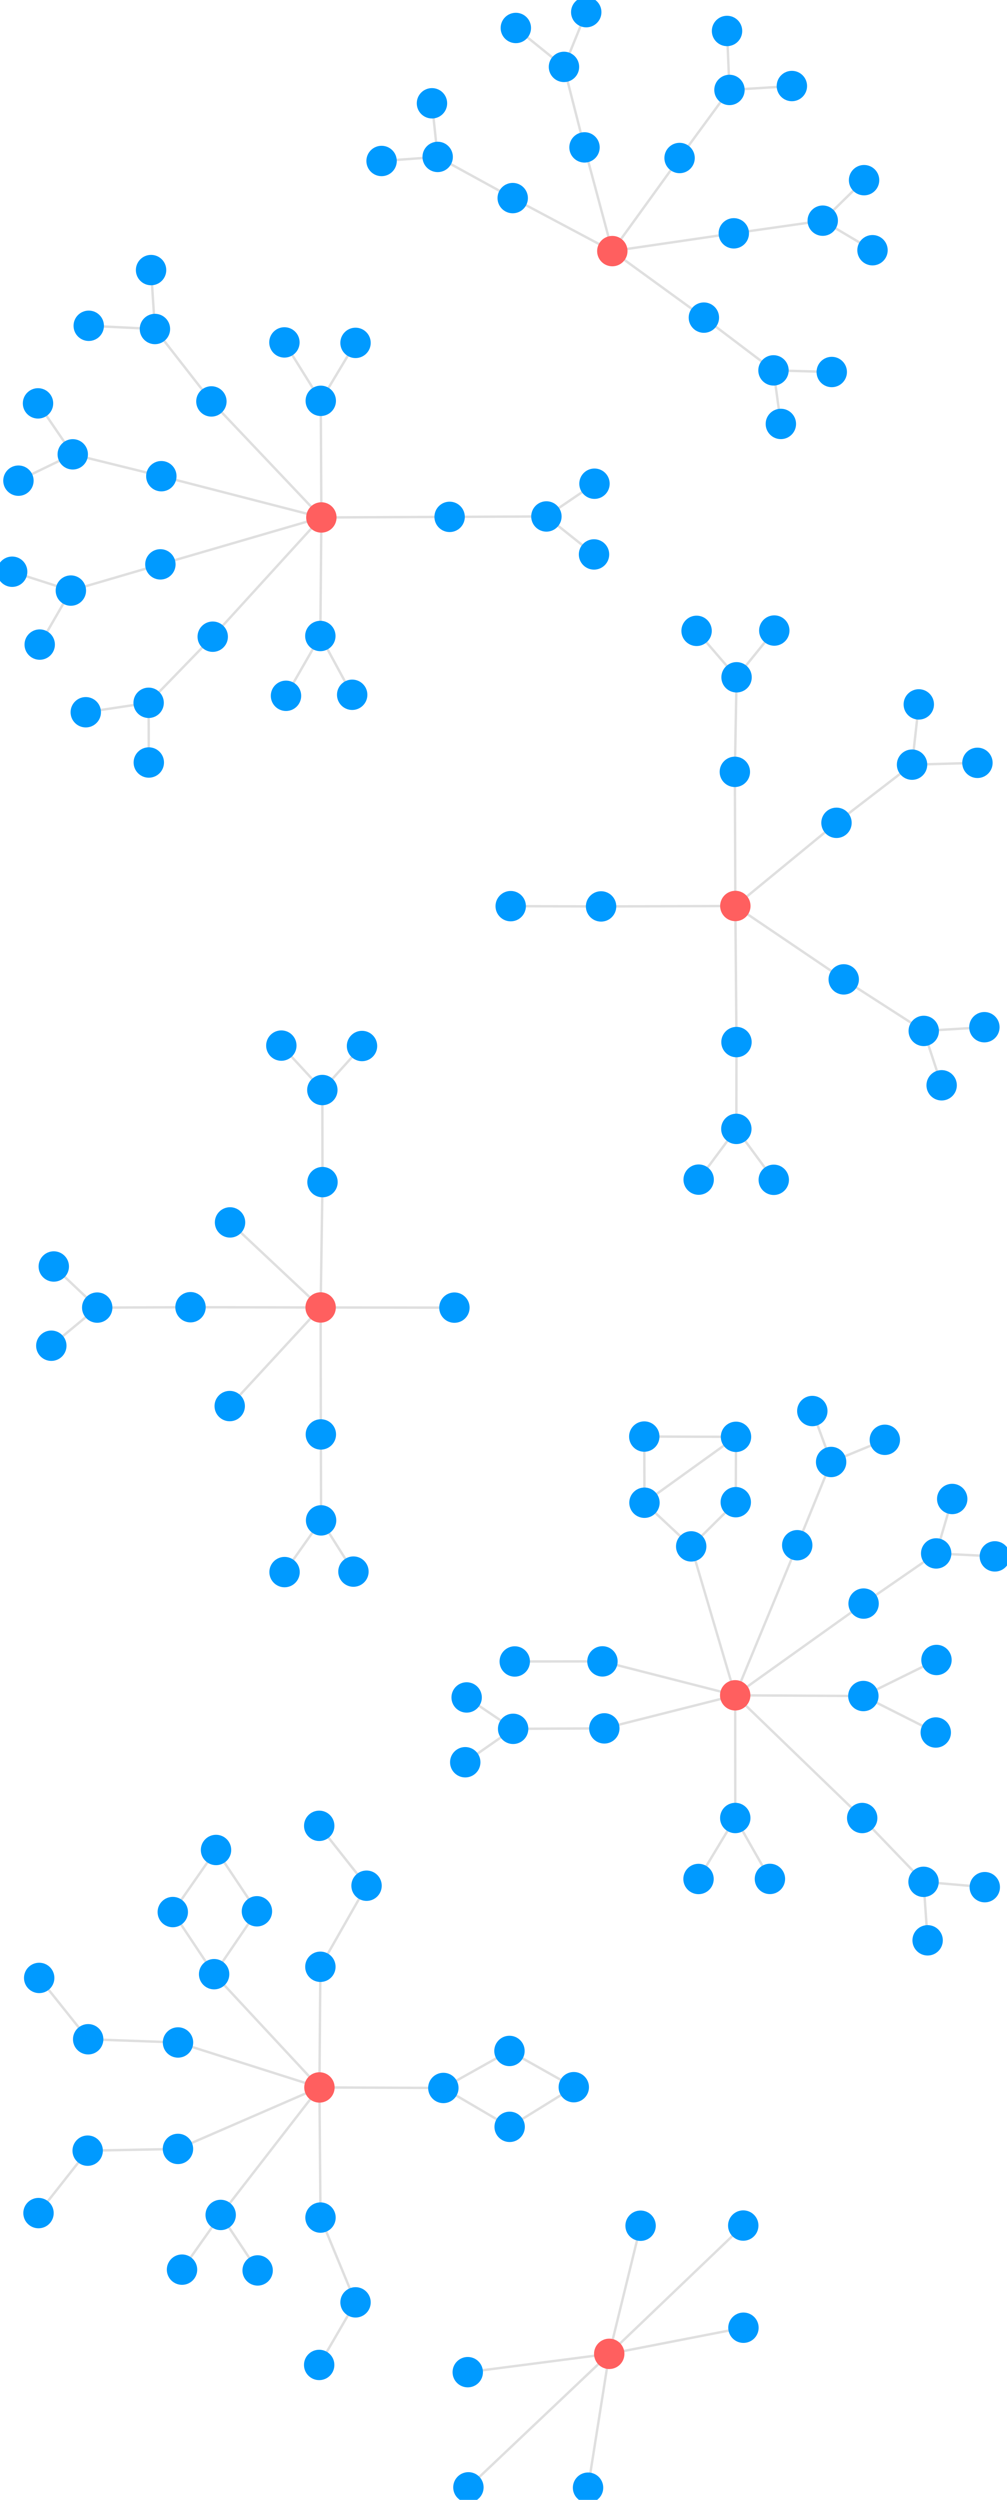 <svg viewBox="-5013.5 -11024.071 8283.21 20561.049" xmlns="http://www.w3.org/2000/svg">
<style>
  svg {
    background-color: black;
  }
</style>
<line x1="-2660.98" y1="-5301.173" x2="-2378.5" y2="-5793.049" stroke="#dfdfdf" stroke-width="20" /><line x1="672.061" y1="1694.839" x2="287.657" y2="1335.742" stroke="#dfdfdf" stroke-width="20" /><line x1="672.061" y1="1694.839" x2="1033.96" y2="2919.662" stroke="#dfdfdf" stroke-width="20" /><line x1="672.061" y1="1694.839" x2="1038.67" y2="1331.234" stroke="#dfdfdf" stroke-width="20" /><line x1="23.169" y1="-8958.738" x2="-796.105" y2="-9394.773" stroke="#dfdfdf" stroke-width="20" /><line x1="23.169" y1="-8958.738" x2="776.315" y2="-8411.644" stroke="#dfdfdf" stroke-width="20" /><line x1="23.169" y1="-8958.738" x2="-205.56" y2="-9811.787" stroke="#dfdfdf" stroke-width="20" /><line x1="23.169" y1="-8958.738" x2="576.498" y2="-9724.444" stroke="#dfdfdf" stroke-width="20" /><line x1="23.169" y1="-8958.738" x2="1022.42" y2="-9104.996" stroke="#dfdfdf" stroke-width="20" /><line x1="-2370.06" y1="-6768.018" x2="-1315.07" y2="-6772.836" stroke="#dfdfdf" stroke-width="20" /><line x1="-2370.06" y1="-6768.018" x2="-3694.24" y2="-6382.204" stroke="#dfdfdf" stroke-width="20" /><line x1="-2370.06" y1="-6768.018" x2="-3686.38" y2="-7107.396" stroke="#dfdfdf" stroke-width="20" /><line x1="-2370.06" y1="-6768.018" x2="-3263.72" y2="-5787.324" stroke="#dfdfdf" stroke-width="20" /><line x1="-2370.06" y1="-6768.018" x2="-3274.62" y2="-7722.382" stroke="#dfdfdf" stroke-width="20" /><line x1="-2370.06" y1="-6768.018" x2="-2375.02" y2="-7727.324" stroke="#dfdfdf" stroke-width="20" /><line x1="-2370.06" y1="-6768.018" x2="-2378.5" y2="-5793.049" stroke="#dfdfdf" stroke-width="20" /><line x1="1035.17" y1="-3572.462" x2="1031.1" y2="-4675.644" stroke="#dfdfdf" stroke-width="20" /><line x1="1035.17" y1="-3572.462" x2="1044.55" y2="-2453.084" stroke="#dfdfdf" stroke-width="20" /><line x1="1035.17" y1="-3572.462" x2="-69.26" y2="-3568.818" stroke="#dfdfdf" stroke-width="20" /><line x1="1035.17" y1="-3572.462" x2="1926.68" y2="-2968.711" stroke="#dfdfdf" stroke-width="20" /><line x1="1035.17" y1="-3572.462" x2="1867.15" y2="-4256.462" stroke="#dfdfdf" stroke-width="20" /><line x1="-2376.12" y1="-270.254" x2="-2374.28" y2="773.94" stroke="#dfdfdf" stroke-width="20" /><line x1="-2376.12" y1="-270.254" x2="-1275.68" y2="-268.962" stroke="#dfdfdf" stroke-width="20" /><line x1="-2376.12" y1="-270.254" x2="-3446.43" y2="-272.364" stroke="#dfdfdf" stroke-width="20" /><line x1="-2376.12" y1="-270.254" x2="-2360.74" y2="-1301.252" stroke="#dfdfdf" stroke-width="20" /><line x1="-2376.12" y1="-270.254" x2="-3121.29" y2="-969.851" stroke="#dfdfdf" stroke-width="20" /><line x1="-2376.12" y1="-270.254" x2="-3123.93" y2="540.734" stroke="#dfdfdf" stroke-width="20" /><line x1="1033.96" y1="2919.662" x2="2090.15" y2="2165.209" stroke="#dfdfdf" stroke-width="20" /><line x1="1033.96" y1="2919.662" x2="-42.575" y2="3191.662" stroke="#dfdfdf" stroke-width="20" /><line x1="1033.96" y1="2919.662" x2="2088.22" y2="2925.582" stroke="#dfdfdf" stroke-width="20" /><line x1="1033.96" y1="2919.662" x2="1544.25" y2="1685.285" stroke="#dfdfdf" stroke-width="20" /><line x1="1033.96" y1="2919.662" x2="2078.62" y2="3928.942" stroke="#dfdfdf" stroke-width="20" /><line x1="1033.96" y1="2919.662" x2="-57.971" y2="2640.658" stroke="#dfdfdf" stroke-width="20" /><line x1="1033.96" y1="2919.662" x2="1034.56" y2="3928.818" stroke="#dfdfdf" stroke-width="20" /><line x1="-2385.95" y1="6144.942" x2="-2377.16" y2="7215.36" stroke="#dfdfdf" stroke-width="20" /><line x1="-2385.95" y1="6144.942" x2="-2378.16" y2="5152.444" stroke="#dfdfdf" stroke-width="20" /><line x1="-2385.95" y1="6144.942" x2="-1366.61" y2="6149.227" stroke="#dfdfdf" stroke-width="20" /><line x1="-2385.95" y1="6144.942" x2="-3198.23" y2="7193.653" stroke="#dfdfdf" stroke-width="20" /><line x1="-2385.95" y1="6144.942" x2="-3549.65" y2="6650.56" stroke="#dfdfdf" stroke-width="20" /><line x1="-2385.95" y1="6144.942" x2="-3549.28" y2="5775.076" stroke="#dfdfdf" stroke-width="20" /><line x1="-2385.95" y1="6144.942" x2="-3252.22" y2="5213.422" stroke="#dfdfdf" stroke-width="20" /><line x1="-57.971" y1="2640.658" x2="-779.345" y2="2641.333" stroke="#dfdfdf" stroke-width="20" /><line x1="-2673.99" y1="-8207.751" x2="-2375.02" y2="-7727.324" stroke="#dfdfdf" stroke-width="20" /><line x1="-2116.59" y1="-5309.564" x2="-2378.5" y2="-5793.049" stroke="#dfdfdf" stroke-width="20" /><line x1="1319.57" y1="4429.796" x2="1034.56" y2="3928.818" stroke="#dfdfdf" stroke-width="20" /><line x1="-822.848" y1="5844.782" x2="-293.808" y2="6142.844" stroke="#dfdfdf" stroke-width="20" /><line x1="-822.848" y1="5844.782" x2="-1366.61" y2="6149.227" stroke="#dfdfdf" stroke-width="20" /><line x1="-821.299" y1="6469.067" x2="-293.808" y2="6142.844" stroke="#dfdfdf" stroke-width="20" /><line x1="-821.299" y1="6469.067" x2="-1366.61" y2="6149.227" stroke="#dfdfdf" stroke-width="20" /><line x1="-2089.05" y1="-8203.893" x2="-2375.02" y2="-7727.324" stroke="#dfdfdf" stroke-width="20" /><line x1="2689.67" y1="2629.102" x2="2088.22" y2="2925.582" stroke="#dfdfdf" stroke-width="20" /><line x1="2683.71" y1="3225.6" x2="2088.22" y2="2925.582" stroke="#dfdfdf" stroke-width="20" /><line x1="1100.19" y1="7280.889" x2="-2.154" y2="8336.018" stroke="#dfdfdf" stroke-width="20" /><line x1="2819.05" y1="1304.932" x2="2687.1" y2="1752.695" stroke="#dfdfdf" stroke-width="20" /><line x1="3169.71" y1="1777.052" x2="2687.1" y2="1752.695" stroke="#dfdfdf" stroke-width="20" /><line x1="-2699.34" y1="-2424.142" x2="-2362.07" y2="-2058.72" stroke="#dfdfdf" stroke-width="20" /><line x1="-2035.77" y1="-2420.711" x2="-2362.07" y2="-2058.72" stroke="#dfdfdf" stroke-width="20" /><line x1="-4571.17" y1="-607.314" x2="-4213.81" y2="-269.193" stroke="#dfdfdf" stroke-width="20" /><line x1="-4591.41" y1="44.376" x2="-4213.81" y2="-269.193" stroke="#dfdfdf" stroke-width="20" /><line x1="-2672.82" y1="1906.258" x2="-2372.31" y2="1480.983" stroke="#dfdfdf" stroke-width="20" /><line x1="-2106.24" y1="1902.24" x2="-2372.31" y2="1480.983" stroke="#dfdfdf" stroke-width="20" /><line x1="3086.91" y1="4497.724" x2="2583.22" y2="4453.796" stroke="#dfdfdf" stroke-width="20" /><line x1="2264.82" y1="818.219" x2="1823.05" y2="1000.628" stroke="#dfdfdf" stroke-width="20" /><line x1="-1186.55" y1="3470.204" x2="-792.716" y2="3195.396" stroke="#dfdfdf" stroke-width="20" /><line x1="3083.67" y1="-2575.413" x2="2584.86" y2="-2544.853" stroke="#dfdfdf" stroke-width="20" /><line x1="3026.55" y1="-4749.76" x2="2488.66" y2="-4734.844" stroke="#dfdfdf" stroke-width="20" /><line x1="733.434" y1="-1321.714" x2="1043.39" y2="-1739.072" stroke="#dfdfdf" stroke-width="20" /><line x1="1351.19" y1="-1320.217" x2="1043.39" y2="-1739.072" stroke="#dfdfdf" stroke-width="20" /><line x1="1355.52" y1="-5837.867" x2="1045.22" y2="-5453.44" stroke="#dfdfdf" stroke-width="20" /><line x1="-3789.53" y1="-4752.498" x2="-3790.85" y2="-5243.627" stroke="#dfdfdf" stroke-width="20" /><line x1="-4283.57" y1="-8344.462" x2="-3739.15" y2="-8318.009" stroke="#dfdfdf" stroke-width="20" /><line x1="-4861.84" y1="-7070.596" x2="-4415.08" y2="-7287.182" stroke="#dfdfdf" stroke-width="20" /><line x1="-4913.5" y1="-6321.671" x2="-4430.61" y2="-6166.596" stroke="#dfdfdf" stroke-width="20" /><line x1="-127.353" y1="-6463.876" x2="-518.903" y2="-6776.249" stroke="#dfdfdf" stroke-width="20" /><line x1="1409.56" y1="-7537.262" x2="1348.89" y2="-7977.742" stroke="#dfdfdf" stroke-width="20" /><line x1="-191.272" y1="-10924.071" x2="-374.552" y2="-10473.884" stroke="#dfdfdf" stroke-width="20" /><line x1="1500.18" y1="-10316.444" x2="986.826" y2="-10284.267" stroke="#dfdfdf" stroke-width="20" /><line x1="2094" y1="-9542.187" x2="1754.01" y2="-9209.067" stroke="#dfdfdf" stroke-width="20" /><line x1="-1460.27" y1="-10174.489" x2="-1413.33" y2="-9733.387" stroke="#dfdfdf" stroke-width="20" /><line x1="-2.154" y1="8336.018" x2="1101.84" y2="8121.227" stroke="#dfdfdf" stroke-width="20" /><line x1="-2.154" y1="8336.018" x2="-176.501" y2="9436.978" stroke="#dfdfdf" stroke-width="20" /><line x1="-2.154" y1="8336.018" x2="-1160.51" y2="9434.062" stroke="#dfdfdf" stroke-width="20" /><line x1="-2.154" y1="8336.018" x2="255.718" y2="7282.311" stroke="#dfdfdf" stroke-width="20" /><line x1="-2.154" y1="8336.018" x2="-1165.96" y2="8486.773" stroke="#dfdfdf" stroke-width="20" /><line x1="1044.55" y1="-2453.084" x2="1043.39" y2="-1739.072" stroke="#dfdfdf" stroke-width="20" /><line x1="-3446.43" y1="-272.364" x2="-4213.81" y2="-269.193" stroke="#dfdfdf" stroke-width="20" /><line x1="-205.56" y1="-9811.787" x2="-374.552" y2="-10473.884" stroke="#dfdfdf" stroke-width="20" /><line x1="-3274.62" y1="-7722.382" x2="-3739.15" y2="-8318.009" stroke="#dfdfdf" stroke-width="20" /><line x1="1034.56" y1="3928.818" x2="732.291" y2="4430.364" stroke="#dfdfdf" stroke-width="20" /><line x1="-3198.23" y1="7193.653" x2="-3516.29" y2="7643.52" stroke="#dfdfdf" stroke-width="20" /><line x1="-3198.23" y1="7193.653" x2="-2894.23" y2="7649.991" stroke="#dfdfdf" stroke-width="20" /><line x1="-3252.22" y1="5213.422" x2="-3592.2" y2="4702.489" stroke="#dfdfdf" stroke-width="20" /><line x1="-3252.22" y1="5213.422" x2="-2900.14" y2="4696.124" stroke="#dfdfdf" stroke-width="20" /><line x1="287.657" y1="1335.742" x2="286.1" y2="791.46" stroke="#dfdfdf" stroke-width="20" /><line x1="287.657" y1="1335.742" x2="1040.57" y2="793.732" stroke="#dfdfdf" stroke-width="20" /><line x1="-812.64" y1="-3571.076" x2="-69.26" y2="-3568.818" stroke="#dfdfdf" stroke-width="20" /><line x1="-2900.14" y1="4696.124" x2="-3236.55" y2="4191.804" stroke="#dfdfdf" stroke-width="20" /><line x1="286.1" y1="791.46" x2="1040.57" y2="793.732" stroke="#dfdfdf" stroke-width="20" /><line x1="1038.67" y1="1331.234" x2="1040.57" y2="793.732" stroke="#dfdfdf" stroke-width="20" /><line x1="-3236.55" y1="4191.804" x2="-3592.2" y2="4702.489" stroke="#dfdfdf" stroke-width="20" /><line x1="-4696.75" y1="7178.382" x2="-4292.4" y2="6664.924" stroke="#dfdfdf" stroke-width="20" /><line x1="-2388.08" y1="8427.324" x2="-2089.01" y2="7912.587" stroke="#dfdfdf" stroke-width="20" /><line x1="-4691.13" y1="5244.178" x2="-4288.23" y2="5748.676" stroke="#dfdfdf" stroke-width="20" /><line x1="-2387.69" y1="3993.209" x2="-1998.38" y2="4485.742" stroke="#dfdfdf" stroke-width="20" /><line x1="-4292.4" y1="6664.924" x2="-3549.65" y2="6650.56" stroke="#dfdfdf" stroke-width="20" /><line x1="-2089.01" y1="7912.587" x2="-2377.16" y2="7215.36" stroke="#dfdfdf" stroke-width="20" /><line x1="-4288.23" y1="5748.676" x2="-3549.28" y2="5775.076" stroke="#dfdfdf" stroke-width="20" /><line x1="-1998.38" y1="4485.742" x2="-2378.16" y2="5152.444" stroke="#dfdfdf" stroke-width="20" /><line x1="2616.84" y1="4934.898" x2="2583.22" y2="4453.796" stroke="#dfdfdf" stroke-width="20" /><line x1="2078.62" y1="3928.942" x2="2583.22" y2="4453.796" stroke="#dfdfdf" stroke-width="20" /><line x1="-1175.01" y1="2937.28" x2="-792.716" y2="3195.396" stroke="#dfdfdf" stroke-width="20" /><line x1="2544.17" y1="-5230.436" x2="2488.66" y2="-4734.844" stroke="#dfdfdf" stroke-width="20" /><line x1="-42.575" y1="3191.662" x2="-792.716" y2="3195.396" stroke="#dfdfdf" stroke-width="20" /><line x1="-2360.74" y1="-1301.252" x2="-2362.07" y2="-2058.72" stroke="#dfdfdf" stroke-width="20" /><line x1="1867.15" y1="-4256.462" x2="2488.66" y2="-4734.844" stroke="#dfdfdf" stroke-width="20" /><line x1="-2374.28" y1="773.94" x2="-2372.31" y2="1480.983" stroke="#dfdfdf" stroke-width="20" /><line x1="-4307.95" y1="-5165.902" x2="-3790.85" y2="-5243.627" stroke="#dfdfdf" stroke-width="20" /><line x1="1668.31" y1="581.522" x2="1823.05" y2="1000.628" stroke="#dfdfdf" stroke-width="20" /><line x1="-3263.72" y1="-5787.324" x2="-3790.85" y2="-5243.627" stroke="#dfdfdf" stroke-width="20" /><line x1="1544.25" y1="1685.285" x2="1823.05" y2="1000.628" stroke="#dfdfdf" stroke-width="20" /><line x1="-3770.89" y1="-8802.667" x2="-3739.15" y2="-8318.009" stroke="#dfdfdf" stroke-width="20" /><line x1="1828.21" y1="-7964.373" x2="1348.89" y2="-7977.742" stroke="#dfdfdf" stroke-width="20" /><line x1="-770.417" y1="-10793.973" x2="-374.552" y2="-10473.884" stroke="#dfdfdf" stroke-width="20" /><line x1="2090.15" y1="2165.209" x2="2687.1" y2="1752.695" stroke="#dfdfdf" stroke-width="20" /><line x1="966.786" y1="-10769.404" x2="986.826" y2="-10284.267" stroke="#dfdfdf" stroke-width="20" /><line x1="776.315" y1="-8411.644" x2="1348.89" y2="-7977.742" stroke="#dfdfdf" stroke-width="20" /><line x1="576.498" y1="-9724.444" x2="986.826" y2="-10284.267" stroke="#dfdfdf" stroke-width="20" /><line x1="2732.16" y1="-2097.618" x2="2584.86" y2="-2544.853" stroke="#dfdfdf" stroke-width="20" /><line x1="2163.37" y1="-8966.027" x2="1754.01" y2="-9209.067" stroke="#dfdfdf" stroke-width="20" /><line x1="-123.504" y1="-7045.618" x2="-518.903" y2="-6776.249" stroke="#dfdfdf" stroke-width="20" /><line x1="716.381" y1="-5835.396" x2="1045.22" y2="-5453.44" stroke="#dfdfdf" stroke-width="20" /><line x1="1031.1" y1="-4675.644" x2="1045.22" y2="-5453.44" stroke="#dfdfdf" stroke-width="20" /><line x1="1926.68" y1="-2968.711" x2="2584.86" y2="-2544.853" stroke="#dfdfdf" stroke-width="20" /><line x1="-1315.07" y1="-6772.836" x2="-518.903" y2="-6776.249" stroke="#dfdfdf" stroke-width="20" /><line x1="-1874.76" y1="-9699.982" x2="-1413.33" y2="-9733.387" stroke="#dfdfdf" stroke-width="20" /><line x1="1022.42" y1="-9104.996" x2="1754.01" y2="-9209.067" stroke="#dfdfdf" stroke-width="20" /><line x1="-4686.82" y1="-5722.418" x2="-4430.61" y2="-6166.596" stroke="#dfdfdf" stroke-width="20" /><line x1="-4700.79" y1="-7706.364" x2="-4415.08" y2="-7287.182" stroke="#dfdfdf" stroke-width="20" /><line x1="-3694.24" y1="-6382.204" x2="-4430.61" y2="-6166.596" stroke="#dfdfdf" stroke-width="20" /><line x1="-796.105" y1="-9394.773" x2="-1413.33" y2="-9733.387" stroke="#dfdfdf" stroke-width="20" /><line x1="-3686.38" y1="-7107.396" x2="-4415.08" y2="-7287.182" stroke="#dfdfdf" stroke-width="20" /><circle cx="-2660.98" cy="-5301.173" r="125" fill="#009aff" /><circle cx="672.061" cy="1694.839" r="125" fill="#009aff" /><circle cx="23.169" cy="-8958.738" r="125" fill="#ff5f5f" /><circle cx="-2370.06" cy="-6768.018" r="125" fill="#ff5f5f" /><circle cx="1035.17" cy="-3572.462" r="125" fill="#ff5f5f" /><circle cx="-2376.12" cy="-270.254" r="125" fill="#ff5f5f" /><circle cx="1033.96" cy="2919.662" r="125" fill="#ff5f5f" /><circle cx="-2385.95" cy="6144.942" r="125" fill="#ff5f5f" /><circle cx="-57.971" cy="2640.658" r="125" fill="#009aff" /><circle cx="-3121.29" cy="-969.851" r="125" fill="#009aff" /><circle cx="-2673.99" cy="-8207.751" r="125" fill="#009aff" /><circle cx="-2116.59" cy="-5309.564" r="125" fill="#009aff" /><circle cx="-3123.93" cy="540.734" r="125" fill="#009aff" /><circle cx="1319.57" cy="4429.796" r="125" fill="#009aff" /><circle cx="-822.848" cy="5844.782" r="125" fill="#009aff" /><circle cx="-821.299" cy="6469.067" r="125" fill="#009aff" /><circle cx="-2089.05" cy="-8203.893" r="125" fill="#009aff" /><circle cx="-1366.61" cy="6149.227" r="125" fill="#009aff" /><circle cx="2689.67" cy="2629.102" r="125" fill="#009aff" /><circle cx="2683.71" cy="3225.6" r="125" fill="#009aff" /><circle cx="1100.19" cy="7280.889" r="125" fill="#009aff" /><circle cx="2819.05" cy="1304.932" r="125" fill="#009aff" /><circle cx="3169.71" cy="1777.052" r="125" fill="#009aff" /><circle cx="-2699.34" cy="-2424.142" r="125" fill="#009aff" /><circle cx="-2035.77" cy="-2420.711" r="125" fill="#009aff" /><circle cx="-4571.17" cy="-607.314" r="125" fill="#009aff" /><circle cx="-4591.41" cy="44.376" r="125" fill="#009aff" /><circle cx="-2672.82" cy="1906.258" r="125" fill="#009aff" /><circle cx="-2106.24" cy="1902.24" r="125" fill="#009aff" /><circle cx="3086.91" cy="4497.724" r="125" fill="#009aff" /><circle cx="2264.82" cy="818.219" r="125" fill="#009aff" /><circle cx="-1186.55" cy="3470.204" r="125" fill="#009aff" /><circle cx="3083.67" cy="-2575.413" r="125" fill="#009aff" /><circle cx="3026.55" cy="-4749.76" r="125" fill="#009aff" /><circle cx="733.434" cy="-1321.714" r="125" fill="#009aff" /><circle cx="1351.19" cy="-1320.217" r="125" fill="#009aff" /><circle cx="1355.52" cy="-5837.867" r="125" fill="#009aff" /><circle cx="-3789.53" cy="-4752.498" r="125" fill="#009aff" /><circle cx="-4283.57" cy="-8344.462" r="125" fill="#009aff" /><circle cx="-4861.84" cy="-7070.596" r="125" fill="#009aff" /><circle cx="-4913.5" cy="-6321.671" r="125" fill="#009aff" /><circle cx="-127.353" cy="-6463.876" r="125" fill="#009aff" /><circle cx="1409.56" cy="-7537.262" r="125" fill="#009aff" /><circle cx="-191.272" cy="-10924.071" r="125" fill="#009aff" /><circle cx="1500.18" cy="-10316.444" r="125" fill="#009aff" /><circle cx="2094" cy="-9542.187" r="125" fill="#009aff" /><circle cx="-1460.27" cy="-10174.489" r="125" fill="#009aff" /><circle cx="-2.154" cy="8336.018" r="125" fill="#ff5f5f" /><circle cx="1044.55" cy="-2453.084" r="125" fill="#009aff" /><circle cx="-3446.43" cy="-272.364" r="125" fill="#009aff" /><circle cx="-205.56" cy="-9811.787" r="125" fill="#009aff" /><circle cx="-3274.62" cy="-7722.382" r="125" fill="#009aff" /><circle cx="2088.22" cy="2925.582" r="125" fill="#009aff" /><circle cx="-1160.51" cy="9434.062" r="125" fill="#009aff" /><circle cx="-176.501" cy="9436.978" r="125" fill="#009aff" /><circle cx="-1165.96" cy="8486.773" r="125" fill="#009aff" /><circle cx="1034.56" cy="3928.818" r="125" fill="#009aff" /><circle cx="-3198.23" cy="7193.653" r="125" fill="#009aff" /><circle cx="-3516.29" cy="7643.52" r="125" fill="#009aff" /><circle cx="-3252.22" cy="5213.422" r="125" fill="#009aff" /><circle cx="-2375.02" cy="-7727.324" r="125" fill="#009aff" /><circle cx="-1275.68" cy="-268.962" r="125" fill="#009aff" /><circle cx="287.657" cy="1335.742" r="125" fill="#009aff" /><circle cx="-779.345" cy="2641.333" r="125" fill="#009aff" /><circle cx="-812.64" cy="-3571.076" r="125" fill="#009aff" /><circle cx="-2894.23" cy="7649.991" r="125" fill="#009aff" /><circle cx="255.718" cy="7282.311" r="125" fill="#009aff" /><circle cx="1101.84" cy="8121.227" r="125" fill="#009aff" /><circle cx="-293.808" cy="6142.844" r="125" fill="#009aff" /><circle cx="-2900.14" cy="4696.124" r="125" fill="#009aff" /><circle cx="286.1" cy="791.46" r="125" fill="#009aff" /><circle cx="1038.67" cy="1331.234" r="125" fill="#009aff" /><circle cx="-3236.55" cy="4191.804" r="125" fill="#009aff" /><circle cx="-2378.5" cy="-5793.049" r="125" fill="#009aff" /><circle cx="1040.57" cy="793.732" r="125" fill="#009aff" /><circle cx="-69.26" cy="-3568.818" r="125" fill="#009aff" /><circle cx="-3592.2" cy="4702.489" r="125" fill="#009aff" /><circle cx="-4696.75" cy="7178.382" r="125" fill="#009aff" /><circle cx="-2388.08" cy="8427.324" r="125" fill="#009aff" /><circle cx="-4691.13" cy="5244.178" r="125" fill="#009aff" /><circle cx="-2387.69" cy="3993.209" r="125" fill="#009aff" /><circle cx="-4292.4" cy="6664.924" r="125" fill="#009aff" /><circle cx="-2089.01" cy="7912.587" r="125" fill="#009aff" /><circle cx="-4288.23" cy="5748.676" r="125" fill="#009aff" /><circle cx="-1998.38" cy="4485.742" r="125" fill="#009aff" /><circle cx="-3549.65" cy="6650.56" r="125" fill="#009aff" /><circle cx="-2377.16" cy="7215.36" r="125" fill="#009aff" /><circle cx="-3549.28" cy="5775.076" r="125" fill="#009aff" /><circle cx="-2378.16" cy="5152.444" r="125" fill="#009aff" /><circle cx="2616.84" cy="4934.898" r="125" fill="#009aff" /><circle cx="2078.62" cy="3928.942" r="125" fill="#009aff" /><circle cx="-1175.01" cy="2937.28" r="125" fill="#009aff" /><circle cx="2544.17" cy="-5230.436" r="125" fill="#009aff" /><circle cx="-42.575" cy="3191.662" r="125" fill="#009aff" /><circle cx="-2360.74" cy="-1301.252" r="125" fill="#009aff" /><circle cx="1867.15" cy="-4256.462" r="125" fill="#009aff" /><circle cx="-2374.28" cy="773.94" r="125" fill="#009aff" /><circle cx="-4307.95" cy="-5165.902" r="125" fill="#009aff" /><circle cx="1668.31" cy="581.522" r="125" fill="#009aff" /><circle cx="-3263.72" cy="-5787.324" r="125" fill="#009aff" /><circle cx="1544.25" cy="1685.285" r="125" fill="#009aff" /><circle cx="-3770.89" cy="-8802.667" r="125" fill="#009aff" /><circle cx="1828.21" cy="-7964.373" r="125" fill="#009aff" /><circle cx="-770.417" cy="-10793.973" r="125" fill="#009aff" /><circle cx="2090.15" cy="2165.209" r="125" fill="#009aff" /><circle cx="966.786" cy="-10769.404" r="125" fill="#009aff" /><circle cx="776.315" cy="-8411.644" r="125" fill="#009aff" /><circle cx="576.498" cy="-9724.444" r="125" fill="#009aff" /><circle cx="2732.16" cy="-2097.618" r="125" fill="#009aff" /><circle cx="2163.37" cy="-8966.027" r="125" fill="#009aff" /><circle cx="-123.504" cy="-7045.618" r="125" fill="#009aff" /><circle cx="716.381" cy="-5835.396" r="125" fill="#009aff" /><circle cx="1031.1" cy="-4675.644" r="125" fill="#009aff" /><circle cx="1926.68" cy="-2968.711" r="125" fill="#009aff" /><circle cx="-1315.07" cy="-6772.836" r="125" fill="#009aff" /><circle cx="-1874.76" cy="-9699.982" r="125" fill="#009aff" /><circle cx="1022.42" cy="-9104.996" r="125" fill="#009aff" /><circle cx="-4686.82" cy="-5722.418" r="125" fill="#009aff" /><circle cx="-4700.79" cy="-7706.364" r="125" fill="#009aff" /><circle cx="-3694.24" cy="-6382.204" r="125" fill="#009aff" /><circle cx="-796.105" cy="-9394.773" r="125" fill="#009aff" /><circle cx="-3686.38" cy="-7107.396" r="125" fill="#009aff" /><circle cx="1754.01" cy="-9209.067" r="125" fill="#009aff" /><circle cx="1348.89" cy="-7977.742" r="125" fill="#009aff" /><circle cx="-1413.33" cy="-9733.387" r="125" fill="#009aff" /><circle cx="-374.552" cy="-10473.884" r="125" fill="#009aff" /><circle cx="986.826" cy="-10284.267" r="125" fill="#009aff" /><circle cx="-4415.08" cy="-7287.182" r="125" fill="#009aff" /><circle cx="-3739.15" cy="-8318.009" r="125" fill="#009aff" /><circle cx="-3790.85" cy="-5243.627" r="125" fill="#009aff" /><circle cx="-4430.61" cy="-6166.596" r="125" fill="#009aff" /><circle cx="-518.903" cy="-6776.249" r="125" fill="#009aff" /><circle cx="2488.66" cy="-4734.844" r="125" fill="#009aff" /><circle cx="1045.22" cy="-5453.44" r="125" fill="#009aff" /><circle cx="1043.39" cy="-1739.072" r="125" fill="#009aff" /><circle cx="2584.86" cy="-2544.853" r="125" fill="#009aff" /><circle cx="-4213.81" cy="-269.193" r="125" fill="#009aff" /><circle cx="-2362.07" cy="-2058.72" r="125" fill="#009aff" /><circle cx="-2372.31" cy="1480.983" r="125" fill="#009aff" /><circle cx="1823.05" cy="1000.628" r="125" fill="#009aff" /><circle cx="2687.1" cy="1752.695" r="125" fill="#009aff" /><circle cx="2583.22" cy="4453.796" r="125" fill="#009aff" /><circle cx="-792.716" cy="3195.396" r="125" fill="#009aff" /><circle cx="732.291" cy="4430.364" r="125" fill="#009aff" /></svg>